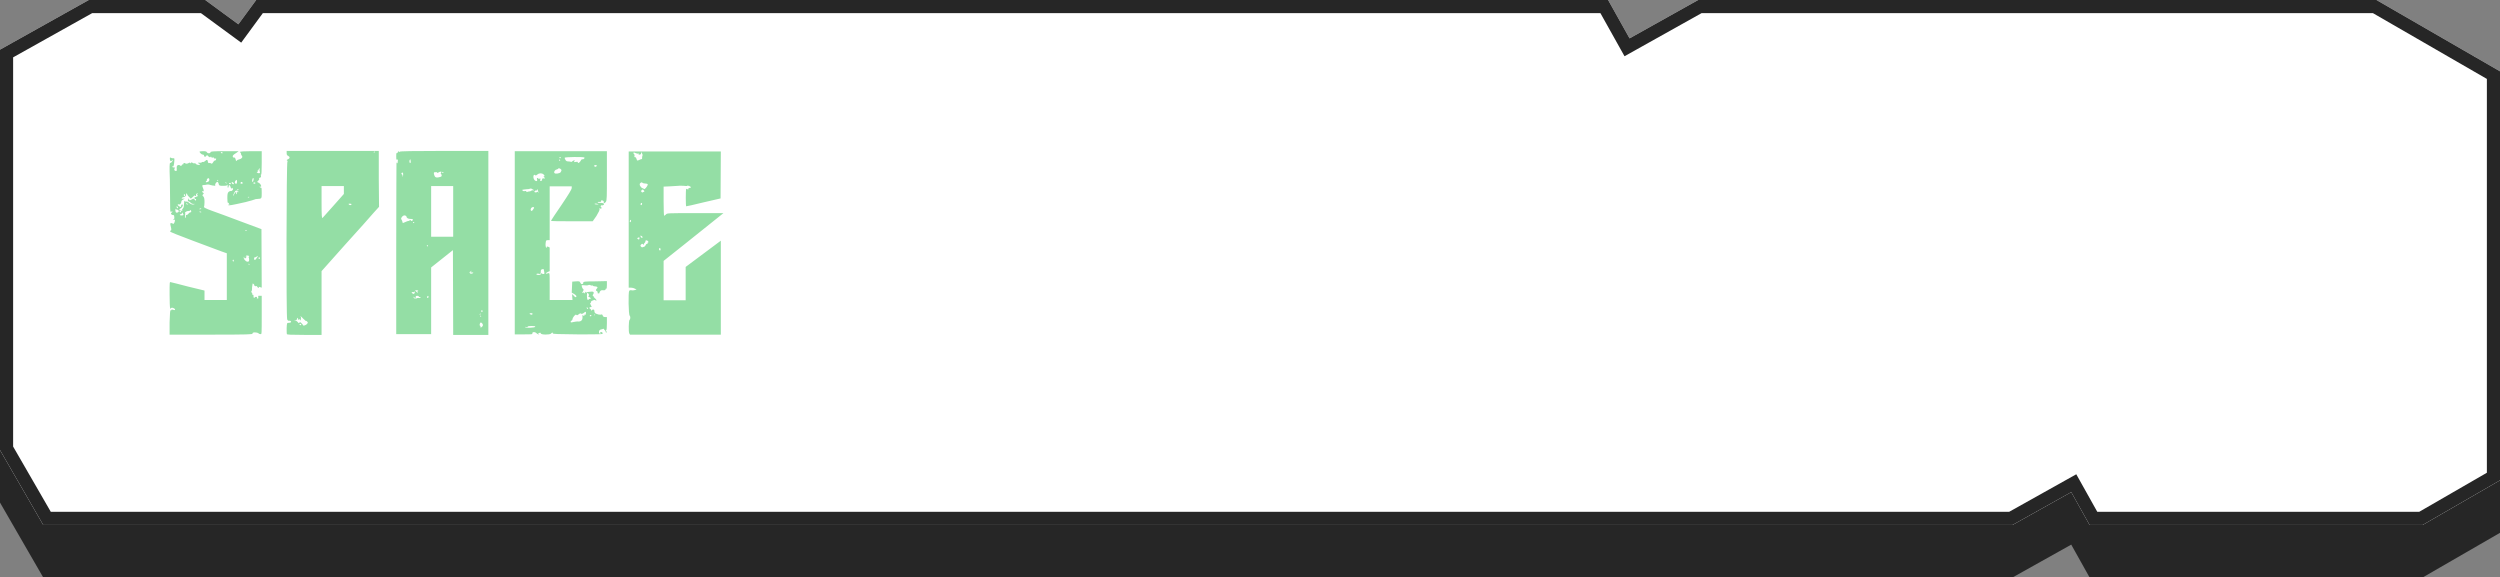 <svg width="381" height="88" viewBox="0 0 381 88" fill="none" xmlns="http://www.w3.org/2000/svg">
<rect x="0" y="0" width="381" height="88" fill="#808080" stroke="none"/>
<path fill-rule="evenodd" clip-rule="evenodd" d="M258.802 8H362.169L381 18.872V81.201L369.223 88H318.453L315.656 83L306.716 88H6.586L0 76.592V15.567L13.529 8H31.275L36.328 11.704L39.043 8H245.075L248.346 13.848L258.802 8Z" fill="#262626"/>
<path fill-rule="evenodd" clip-rule="evenodd" d="M258.802 0H362.169L381 10.872V73.201L369.223 80H318.453L315.656 75L306.716 80H6.586L0 68.592V7.567L13.529 0H31.275L36.328 3.704L39.043 0H245.075L248.346 5.848L258.802 0Z" fill="white"/>
<path fill-rule="evenodd" clip-rule="evenodd" d="M318.453 80H369.223L381 73.201V10.872L362.169 0H258.802L248.346 5.848L245.075 0H39.043L36.328 3.704L31.275 0H13.529L0 7.567V68.592L6.586 80H306.716L315.656 75L318.453 80ZM306.195 78L316.425 72.278L319.626 78H368.687L379 72.046V12.027L361.633 2H259.323L247.577 8.57L243.902 2H40.057L36.759 6.499L30.621 2H14.05L2 8.74V68.056L7.741 78H306.195Z" fill="#262626"/>
<path d="M39.367 45.28C39.327 45.08 39.327 45.04 39.606 45.08H39.886V48.04C39.886 50.84 39.886 50.96 39.727 50.92C39.606 50.92 39.447 50.88 39.407 50.8C39.127 50.6 38.407 50.6 38.486 50.84C38.526 50.96 37.806 51 32.166 51H25.846V49.12C25.887 47.72 25.927 47.28 26.006 47.28C26.087 47.32 26.127 47.28 26.127 47.24C26.127 47.16 26.206 47.16 26.366 47.2C26.686 47.36 26.806 47.16 26.526 47C26.287 46.84 26.047 46.88 26.006 47.04C26.006 47.12 25.966 47.08 25.927 46.96C25.887 46.88 25.846 45.92 25.846 44.84C25.846 43.08 25.846 42.92 26.006 43C26.087 43 27.287 43.32 28.686 43.68L31.166 44.28V45.72H34.566V38.6L33.767 38.32C33.367 38.16 31.407 37.44 29.486 36.72C27.247 35.88 25.927 35.36 25.927 35.28C25.927 35.2 25.966 35.12 26.047 35.12C26.087 35.12 26.127 35 26.087 34.8C26.047 34.64 26.006 34.36 25.966 34.24C25.927 34.04 25.966 34 26.127 34C26.247 34 26.326 34.04 26.326 34.08C26.326 34.28 26.607 34 26.646 33.72C26.686 33.52 26.646 33.44 26.567 33.48C26.486 33.52 26.407 33.48 26.407 33.44C26.407 33.4 26.447 33.36 26.526 33.36C26.567 33.36 26.567 33.24 26.567 33.12C26.567 33 26.526 32.88 26.526 32.84C26.526 32.8 26.447 32.76 26.326 32.76C26.087 32.76 25.966 32.48 26.166 32.4C26.247 32.36 26.287 32.28 26.287 32.24C26.247 32.2 26.166 32.2 26.087 32.28C25.966 32.36 25.927 32.2 25.927 31.12C25.927 30.4 25.887 28.72 25.887 27.32C25.806 25.44 25.846 24.84 25.927 24.84C26.087 24.84 26.326 24.56 26.326 24.4C26.326 24.32 26.287 24.36 26.206 24.44C26.087 24.68 25.887 24.56 25.887 24.24C25.887 24 25.887 23.96 26.047 24.04C26.166 24.12 26.326 24.12 26.407 24.12C26.567 24.08 26.607 24.12 26.567 24.52C26.526 25.16 26.447 25.44 26.326 25.36C26.287 25.32 26.247 25.36 26.247 25.4C26.247 25.48 26.366 25.52 26.486 25.52C26.646 25.52 26.727 25.56 26.686 25.6C26.486 25.72 26.526 26 26.727 26.04C26.927 26.12 26.966 26.04 26.927 25.56C26.927 25.32 26.966 25.24 27.127 25.16C27.247 25.12 27.407 25.16 27.486 25.24C27.567 25.32 27.607 25.32 27.686 25.2C27.727 25.08 27.806 25.04 27.887 25.04C27.966 25.04 28.006 25 27.966 24.92C27.887 24.8 28.127 24.8 28.287 24.92C28.366 24.96 28.526 24.96 28.686 24.88C28.887 24.76 28.966 24.76 29.006 24.84C29.047 24.92 29.087 24.92 29.127 24.8C29.166 24.72 29.206 24.72 29.326 24.8C29.407 24.88 29.567 24.92 29.646 24.88C29.727 24.88 29.806 24.88 29.806 24.92C29.806 25.04 30.247 25.2 30.407 25.12C30.526 25.04 30.486 25.04 30.366 24.96C30.087 24.88 30.166 24.72 30.447 24.8C30.567 24.8 30.686 24.8 30.727 24.76C30.767 24.68 30.846 24.68 30.927 24.68C31.006 24.72 31.166 24.64 31.287 24.52C31.486 24.28 31.686 24.36 31.686 24.68C31.727 24.84 31.767 24.88 31.927 24.84C32.047 24.84 32.166 24.88 32.206 24.92C32.286 25 32.367 24.92 32.486 24.72C32.566 24.56 32.727 24.44 32.767 24.44C32.846 24.48 32.926 24.4 32.926 24.28C32.967 24.16 32.926 24.12 32.846 24.16C32.727 24.2 32.647 24.16 32.566 24.04C32.486 23.92 32.447 23.92 32.367 24.04C32.327 24.12 32.286 24.12 32.246 23.96C32.166 23.84 32.127 23.84 32.087 23.92C32.047 24 31.966 24 31.767 23.84C31.567 23.6 31.526 23.6 31.407 23.8C31.287 23.96 31.087 23.92 31.087 23.68C31.087 23.6 31.006 23.56 30.887 23.56C30.727 23.56 30.407 23.24 30.407 23.12C30.407 23.08 30.646 23.04 30.927 23.04C31.326 23.04 31.486 23.08 31.526 23.2C31.567 23.28 31.686 23.36 31.846 23.36C31.966 23.36 32.087 23.28 32.087 23.2C32.087 23.08 32.367 23.04 34.246 23.04H36.367L36.047 23.28C35.526 23.6 35.407 23.72 35.486 23.92C35.526 24 35.566 24.04 35.606 24C35.727 23.92 35.926 24.16 35.926 24.36C35.926 24.44 35.967 24.52 36.047 24.52C36.087 24.52 36.127 24.48 36.127 24.44C36.127 24.4 36.286 24.32 36.486 24.28C36.846 24.2 37.047 23.92 36.846 23.72C36.767 23.64 36.727 23.52 36.727 23.44C36.727 23.32 36.687 23.24 36.606 23.24C36.566 23.24 36.566 23.2 36.566 23.16C36.606 23.08 37.286 23.04 38.286 23.04H39.886V24.84C39.886 26.04 39.846 26.6 39.806 26.6C39.727 26.6 39.727 26.68 39.767 26.8C39.806 26.96 39.767 27.04 39.606 27.08C39.486 27.12 39.447 27.16 39.486 27.2C39.566 27.24 39.526 27.36 39.367 27.52C39.206 27.68 39.127 27.8 39.166 27.76C39.206 27.72 39.367 27.8 39.526 27.92C39.806 28.12 39.926 28.56 39.647 28.44C39.566 28.44 39.526 28.44 39.566 28.48C39.606 28.56 39.687 28.6 39.767 28.6C39.886 28.6 39.886 28.76 39.886 29.4C39.886 30.28 39.886 30.28 39.246 30.32C39.047 30.32 38.846 30.36 38.806 30.4C38.767 30.44 38.166 30.6 37.407 30.8C35.286 31.28 34.846 31.36 34.767 31.24C34.727 31.16 34.767 31.16 34.846 31.2C34.926 31.28 34.967 31.24 34.926 31.12C34.886 31.04 34.846 30.92 34.846 30.92C34.846 30.88 34.806 30.88 34.767 30.92C34.687 30.96 34.647 30.68 34.647 30.2C34.647 29.56 34.687 29.4 34.846 29.24C34.967 29.16 35.087 29.08 35.166 29.12C35.286 29.16 35.526 28.96 35.526 28.8C35.526 28.76 35.486 28.68 35.407 28.64C35.367 28.6 35.327 28.6 35.367 28.68C35.447 28.76 35.407 28.76 35.286 28.72C35.206 28.68 35.166 28.64 35.166 28.6C35.166 28.48 35.007 28.2 34.926 28.2C34.886 28.2 34.846 28.28 34.846 28.4C34.846 28.52 34.806 28.6 34.727 28.6C34.687 28.6 34.687 28.48 34.687 28.32C34.727 28.16 34.727 28.08 34.687 28.16C34.566 28.32 34.367 28.32 33.727 28.32C33.407 28.28 33.367 28.24 33.327 28C33.286 27.84 33.206 27.72 33.127 27.72C32.967 27.72 32.727 28.08 32.806 28.2C32.886 28.28 32.727 28.36 32.526 28.28C32.447 28.28 32.367 28.28 32.286 28.24C32.206 28.24 32.047 28.2 31.966 28.16C31.887 28.12 31.727 28.12 31.567 28.12C31.447 28.16 31.206 28.2 31.047 28.2C30.806 28.2 30.767 28.24 30.927 28.64C31.087 29 31.087 29.2 30.927 29.16C30.727 29.08 30.767 29.24 30.927 29.36C31.087 29.44 31.087 29.48 30.966 29.6C30.806 29.76 30.806 29.76 31.006 29.96C31.127 30.12 31.166 30.32 31.166 30.8C31.166 31.16 31.127 31.48 31.087 31.52C31.006 31.6 31.407 31.8 32.286 32.12C33.007 32.36 35.007 33.12 36.727 33.76L39.846 34.92L39.886 43.84L39.647 43.76C39.447 43.68 39.407 43.68 39.447 43.8C39.486 43.92 39.447 43.92 39.327 43.84C39.206 43.76 39.166 43.68 39.166 43.6C39.206 43.56 39.206 43.56 39.127 43.6C39.007 43.68 38.687 43.56 38.767 43.48C38.767 43.44 38.727 43.36 38.647 43.28C38.566 43.2 38.526 43.2 38.486 43.24C38.486 43.28 38.486 43.4 38.447 43.56C38.407 43.68 38.407 43.92 38.407 44.08C38.407 44.2 38.367 44.36 38.327 44.4C38.246 44.44 38.286 44.52 38.367 44.6C38.447 44.68 38.486 44.8 38.447 44.84C38.407 44.92 38.447 44.92 38.526 44.92C38.606 44.92 38.647 44.96 38.647 45.12C38.606 45.24 38.647 45.36 38.727 45.4C38.767 45.4 38.806 45.4 38.806 45.36C38.806 45.28 38.886 45.24 39.007 45.24C39.166 45.24 39.206 45.28 39.166 45.48C39.127 45.6 39.127 45.64 39.166 45.56C39.206 45.48 39.246 45.44 39.327 45.48C39.367 45.52 39.367 45.44 39.367 45.28ZM39.486 39.2C39.447 39.2 39.407 39.28 39.407 39.36C39.407 39.44 39.447 39.48 39.486 39.48C39.566 39.48 39.606 39.44 39.606 39.36C39.606 39.28 39.566 39.2 39.486 39.2ZM38.926 39.2C38.767 39.2 38.727 39.28 38.727 39.36C38.727 39.76 38.926 39.68 39.206 39.2C39.286 39.08 39.286 39 39.206 39C39.166 39 39.127 39.04 39.127 39.08C39.127 39.16 39.007 39.2 38.926 39.2ZM39.206 26.2C39.087 26.2 39.087 26.24 39.206 26.32C39.447 26.48 39.687 26.4 39.606 26.2C39.566 26.12 39.526 25.96 39.566 25.84C39.606 25.68 39.606 25.6 39.526 25.68C39.447 25.72 39.407 25.8 39.407 25.88C39.407 25.96 39.367 26 39.327 25.96C39.246 25.92 39.246 25.96 39.286 26.08C39.286 26.16 39.286 26.2 39.206 26.2ZM38.926 27.92C38.926 27.84 38.846 27.8 38.767 27.8C38.687 27.8 38.606 27.84 38.606 27.92C38.606 27.96 38.687 28 38.767 28C38.846 28 38.926 27.96 38.926 27.92ZM38.566 27.12C38.447 27.2 38.367 27.72 38.486 27.72C38.566 27.72 38.606 27.56 38.647 27.4C38.647 27.2 38.647 27.12 38.566 27.12ZM37.806 30.08C37.687 30.16 37.727 30.16 37.846 30.12C37.967 30.08 38.007 30.04 37.967 30C37.926 29.96 37.846 30 37.806 30.08ZM36.647 27.88C36.647 27.96 36.687 28 36.806 28C36.967 28 37.007 27.96 36.967 27.84C36.886 27.68 36.727 27.68 36.647 27.88ZM36.166 28.88C36.166 28.96 36.166 29 36.246 29C36.286 29 36.327 28.96 36.327 28.88C36.327 28.84 36.327 28.8 36.286 28.8C36.246 28.8 36.206 28.84 36.166 28.88ZM35.846 27.6C35.727 27.84 35.767 28 36.007 28C36.087 28 36.127 27.88 36.127 27.72C36.127 27.36 36.047 27.32 35.846 27.6ZM35.727 29.32C35.647 29.48 35.526 29.72 35.526 29.8C35.566 29.88 35.606 29.8 35.687 29.6C35.767 29.44 35.886 29.28 35.926 29.28C36.007 29.28 36.047 29.36 36.007 29.44C35.967 29.52 36.007 29.6 36.047 29.6C36.087 29.6 36.127 29.48 36.127 29.4C36.127 29.16 36.286 29.12 36.367 29.28C36.407 29.36 36.407 29.32 36.407 29.28C36.367 29.2 36.286 29.12 36.166 29.08C35.967 29 35.886 29.04 35.727 29.32ZM35.327 27.76C35.246 27.84 35.407 28.08 35.566 28.08C35.606 28.08 35.647 28.04 35.647 28C35.647 27.88 35.367 27.68 35.327 27.76ZM35.007 27.88C34.806 27.92 34.886 28.08 35.087 28.08C35.166 28.08 35.206 28 35.166 27.96C35.166 27.88 35.047 27.84 35.007 27.88ZM34.367 27.76C34.367 27.76 34.367 27.84 34.407 27.88C34.486 28.04 34.566 28.04 34.486 27.84C34.447 27.76 34.407 27.72 34.367 27.76ZM33.806 23.2C33.727 23.16 33.647 23.2 33.647 23.24C33.647 23.32 33.727 23.36 33.806 23.36C33.886 23.36 33.967 23.32 33.967 23.32C33.967 23.28 33.886 23.24 33.806 23.2ZM33.127 27.52C33.087 27.56 33.087 27.6 33.166 27.6C33.206 27.6 33.246 27.56 33.246 27.52C33.246 27.44 33.246 27.4 33.206 27.4C33.206 27.4 33.166 27.44 33.127 27.52ZM31.486 27.56C31.407 27.6 31.366 27.64 31.366 27.72C31.366 27.84 31.686 27.76 31.846 27.6C31.887 27.52 31.927 27.4 31.887 27.28C31.846 27.16 31.806 27.12 31.646 27.2C31.567 27.28 31.486 27.36 31.526 27.4C31.567 27.44 31.526 27.52 31.486 27.56ZM28.127 29.6C28.047 29.6 28.006 29.64 28.006 29.72C28.006 29.8 28.047 29.88 28.127 29.88C28.166 29.88 28.206 29.8 28.206 29.72C28.206 29.64 28.166 29.6 28.127 29.6ZM26.966 31.48C26.846 31.48 26.806 31.48 26.927 31.6C27.006 31.68 27.047 31.76 27.087 31.76C27.087 31.76 27.127 31.68 27.127 31.6C27.127 31.52 27.047 31.48 26.966 31.48ZM27.247 32.24C27.287 32.12 27.127 31.92 26.966 31.96C26.927 31.96 26.846 31.92 26.806 31.84C26.767 31.76 26.727 31.84 26.727 32.08C26.767 32.36 26.806 32.44 26.966 32.4C27.087 32.4 27.206 32.32 27.247 32.24ZM27.366 32.24C27.407 32.32 27.486 32.36 27.526 32.36C27.567 32.36 27.607 32.32 27.607 32.24C27.607 32.2 27.526 32.16 27.447 32.16C27.366 32.16 27.326 32.2 27.366 32.24ZM27.966 32.76C27.966 32.72 27.927 32.6 27.846 32.48C27.727 32.32 27.727 32.32 27.727 32.48C27.727 32.56 27.646 32.64 27.567 32.64C27.486 32.64 27.407 32.68 27.407 32.76C27.407 32.84 27.887 32.88 27.966 32.76ZM29.006 32.36C29.127 32.36 29.166 32.32 29.127 32.12C29.087 32 29.047 31.96 29.006 32.04C29.006 32.12 28.846 32.16 28.686 32.16C28.366 32.16 28.047 32.44 28.247 32.56C28.287 32.6 28.326 32.64 28.247 32.64C28.206 32.64 28.166 32.8 28.206 32.96C28.206 33.12 28.287 33.24 28.326 33.2C28.366 33.16 28.366 33.08 28.326 32.96C28.287 32.8 28.326 32.76 28.447 32.76C28.526 32.76 28.646 32.68 28.727 32.56C28.806 32.44 28.927 32.36 29.006 32.36ZM28.607 31.16C28.727 31.16 28.727 31.16 28.607 31.08C28.407 30.96 28.287 30.96 28.366 31.08C28.407 31.12 28.486 31.16 28.607 31.16ZM29.767 30.04C30.206 29.88 30.206 29.88 30.087 29.76C30.006 29.64 30.006 29.6 30.127 29.56C30.206 29.52 30.166 29.48 30.087 29.48C29.927 29.48 29.846 29.6 29.887 29.8C29.887 29.84 29.846 29.88 29.806 29.88C29.727 29.88 29.686 29.84 29.686 29.8C29.686 29.72 29.567 29.84 29.407 30L29.087 30.28L28.806 30C28.646 29.84 28.526 29.68 28.526 29.6C28.526 29.56 28.447 29.48 28.407 29.48C28.366 29.48 28.326 29.56 28.366 29.64C28.447 29.8 28.127 30.08 27.966 30.04C27.927 30.04 27.806 30.08 27.727 30.16C27.646 30.24 27.646 30.28 27.887 30.28H28.166L27.927 30.4C27.767 30.48 27.646 30.6 27.646 30.68C27.646 30.96 27.447 31.2 27.287 31.16C27.047 31.04 27.006 31.24 27.247 31.4C27.526 31.6 27.607 31.6 27.607 31.36C27.607 31.24 27.686 31.16 27.767 31.16C27.966 31.16 27.846 31.56 27.567 31.72C27.287 31.92 27.247 32.04 27.486 32.08C27.806 32.16 27.846 32.16 27.767 32.04C27.727 32 27.767 31.84 27.887 31.76C28.006 31.6 28.047 31.4 28.047 31.08C28.047 30.8 28.087 30.6 28.166 30.6C28.206 30.6 28.247 30.68 28.247 30.72C28.206 30.76 28.287 30.76 28.366 30.72C28.486 30.68 28.686 30.76 28.887 30.96C29.166 31.16 29.326 31.2 29.486 31.16L29.727 31.08H29.486C29.326 31.08 29.127 31 29.047 30.88C28.927 30.76 28.806 30.68 28.727 30.68C28.646 30.68 28.607 30.6 28.646 30.52C28.686 30.44 28.727 30.32 28.727 30.24C28.727 30.2 28.767 30.24 28.806 30.36C28.887 30.56 28.887 30.56 29.206 30.4C29.486 30.24 29.526 30.24 29.646 30.4C29.806 30.6 29.887 30.64 29.887 30.44C29.887 30.32 29.846 30.28 29.806 30.32C29.767 30.36 29.686 30.32 29.646 30.24C29.607 30.12 29.646 30.04 29.767 30.04ZM30.526 32.36C30.607 32.36 30.686 32.36 30.686 32.32C30.686 32.28 30.607 32.24 30.526 32.24C30.447 32.2 30.407 32.2 30.407 32.28C30.407 32.32 30.447 32.36 30.526 32.36ZM30.526 31.88C30.607 31.88 30.686 31.84 30.686 31.8C30.686 31.8 30.607 31.76 30.526 31.76C30.447 31.76 30.407 31.8 30.407 31.88C30.407 31.92 30.447 31.92 30.526 31.88ZM35.606 39.8C35.647 39.72 35.647 39.64 35.606 39.6C35.486 39.52 35.407 39.68 35.486 39.8C35.566 39.92 35.566 39.92 35.606 39.8ZM37.367 35.12C37.367 35.16 37.407 35.2 37.486 35.2C37.566 35.2 37.606 35.2 37.606 35.16C37.606 35.08 37.447 35.04 37.367 35.12ZM37.687 39.88C37.926 39.88 37.967 39.84 37.967 39.56C37.967 39.36 37.926 39.2 37.886 39.2C37.806 39.2 37.846 39.16 37.926 39.12C38.007 39.04 38.007 39 37.806 38.96C37.687 38.92 37.566 38.92 37.486 39C37.407 39.08 37.407 39.08 37.526 39.08C37.606 39.08 37.606 39.12 37.526 39.24C37.367 39.44 37.246 39.44 37.206 39.2C37.206 39.12 37.206 39.08 37.166 39.16C37.047 39.4 37.407 39.84 37.687 39.88ZM37.967 40.4C38.007 40.4 38.007 40.32 38.007 40.28C38.007 40.24 37.967 40.2 37.926 40.2C37.846 40.2 37.846 40.24 37.886 40.28C37.886 40.32 37.967 40.4 37.967 40.4ZM57.726 27.24L57.766 31.52L56.966 32.4C56.566 32.88 54.606 35.08 52.606 37.28L49.006 41.32V51.04H46.406C44.286 51.04 43.766 51 43.726 50.92C43.686 50.84 43.686 50.4 43.686 50C43.726 49.2 43.726 49.2 44.006 49.2C44.126 49.2 44.286 49.16 44.326 49.12C44.446 49 44.246 48.84 44.086 48.88C43.966 48.92 43.846 48.84 43.766 48.68C43.606 48.32 43.646 24.6 43.806 24.6C43.886 24.56 43.886 24.56 43.766 24.48C43.646 24.4 43.686 24.36 43.886 24.28C44.206 24.12 44.206 23.92 43.926 23.76C43.726 23.68 43.686 23.56 43.686 23.32V23H57.726V27.24ZM45.806 49.56C45.886 49.56 45.926 49.52 45.886 49.44C45.886 49.4 45.806 49.36 45.766 49.36C45.686 49.36 45.646 49.4 45.646 49.44C45.646 49.52 45.726 49.56 45.806 49.56ZM46.166 49.52C46.166 49.72 46.526 49.6 46.766 49.4C46.926 49.2 46.966 49.16 46.806 49C46.726 48.92 46.646 48.88 46.606 48.92C46.606 48.92 46.406 48.76 46.206 48.56C45.886 48.2 45.606 48 45.846 48.28C45.886 48.36 45.886 48.52 45.846 48.64C45.806 48.88 45.806 48.88 45.686 48.72C45.606 48.6 45.566 48.56 45.566 48.64C45.566 48.72 45.526 48.72 45.446 48.72C45.406 48.68 45.366 48.6 45.406 48.56C45.446 48.48 45.446 48.44 45.366 48.44C45.326 48.44 45.246 48.56 45.246 48.64C45.206 48.8 45.126 48.84 45.006 48.8C44.886 48.76 44.846 48.76 44.886 48.8C44.926 48.84 45.006 48.88 45.086 48.88C45.206 48.92 45.326 49 45.406 49.12C45.526 49.28 45.566 49.28 45.646 49.16C45.726 49.04 45.766 49.08 45.926 49.24C46.046 49.36 46.166 49.48 46.166 49.52ZM52.406 29.56V28.36H49.006V30.84C49.006 32.96 49.046 33.32 49.166 33.2C49.246 33.12 50.006 32.28 50.846 31.32L52.406 29.56ZM53.166 31.16C53.286 31.32 53.566 31.28 53.566 31.12C53.566 31.08 53.486 31.04 53.326 31.04C53.126 31.04 53.086 31.04 53.166 31.16ZM57.086 23.2C57.126 23.16 57.126 23.08 57.046 23.08C57.006 23.08 56.966 23.16 56.966 23.2C56.966 23.24 56.966 23.28 57.006 23.28C57.006 23.28 57.086 23.24 57.086 23.2ZM67.705 23H74.425V51.04H69.065L69.025 38.12L65.705 40.76V50.92H60.385V37.72C60.385 30.48 60.425 24.6 60.425 24.72C60.505 25 60.625 24.92 60.625 24.56C60.665 24.32 60.625 24.28 60.505 24.32C60.385 24.36 60.385 24.28 60.385 23.84C60.385 23.52 60.385 23.32 60.465 23.32C60.505 23.36 60.585 23.32 60.625 23.2C60.665 23.04 60.705 23 60.745 23.08C60.825 23.2 60.865 23.2 60.905 23.12C60.945 23.04 62.905 23 67.705 23ZM67.505 26.2C67.425 26.2 67.385 26.2 67.385 26.28C67.385 26.32 67.425 26.36 67.505 26.36C67.545 26.36 67.585 26.36 67.585 26.32C67.585 26.28 67.545 26.24 67.505 26.2ZM66.225 26.24C66.065 26.28 66.105 26.48 66.225 26.8C66.345 27.08 66.585 27.12 67.105 26.96C67.265 26.92 67.345 26.84 67.305 26.72C67.305 26.6 67.225 26.48 67.185 26.48C67.145 26.44 67.145 26.4 67.225 26.32C67.305 26.2 67.305 26.16 67.145 26.16C67.025 26.16 66.905 26.24 66.825 26.28C66.745 26.36 66.665 26.36 66.625 26.32C66.585 26.24 66.505 26.2 66.425 26.24C66.385 26.24 66.265 26.24 66.225 26.24ZM63.465 44.24C63.225 44.24 63.225 44.24 63.385 44.4C63.505 44.52 63.625 44.6 63.665 44.6C63.745 44.6 63.705 44.56 63.625 44.48C63.545 44.44 63.545 44.4 63.625 44.4C63.665 44.4 63.745 44.36 63.745 44.32C63.745 44.28 63.625 44.24 63.465 44.24ZM63.025 33.84C62.985 33.8 62.945 33.84 62.945 33.88C62.945 33.96 62.985 34 63.025 34C63.105 34 63.145 33.96 63.145 33.96C63.145 33.92 63.105 33.88 63.025 33.84ZM62.425 24.4C62.345 24.6 62.425 24.92 62.545 24.84C62.585 24.8 62.625 24.68 62.585 24.56C62.585 24.44 62.545 24.32 62.545 24.28C62.545 24.24 62.505 24.32 62.425 24.4ZM61.225 26.36C61.145 26.44 61.145 26.48 61.225 26.56C61.305 26.6 61.345 26.68 61.345 26.72C61.345 26.76 61.345 26.84 61.345 26.92C61.385 26.96 61.385 26.92 61.425 26.76C61.465 26.64 61.425 26.48 61.425 26.4C61.345 26.28 61.305 26.24 61.225 26.36ZM62.625 33.6C62.705 33.72 62.785 33.72 62.865 33.6C63.025 33.44 62.905 33.36 62.505 33.36C62.185 33.36 61.945 33.2 61.945 33C61.945 32.96 61.865 32.88 61.745 32.84C61.585 32.8 61.465 32.84 61.265 33.04C61.145 33.2 61.105 33.36 61.145 33.4C61.185 33.44 61.265 33.56 61.305 33.72L61.385 34L61.865 33.8C62.105 33.68 62.345 33.64 62.385 33.68C62.425 33.72 62.465 33.68 62.425 33.64C62.305 33.48 62.465 33.48 62.625 33.6ZM62.745 44.56C62.745 44.68 62.905 44.76 63.065 44.8C63.105 44.8 63.145 44.72 63.185 44.64C63.265 44.4 63.265 44.36 63.145 44.48C63.065 44.52 62.945 44.56 62.865 44.52C62.785 44.48 62.745 44.52 62.745 44.56ZM64.105 45.36C64.105 45.32 64.065 45.28 63.985 45.28C63.905 45.28 63.825 45.24 63.825 45.2C63.825 45.12 63.705 45.08 63.585 45.08C63.385 45.08 63.345 45.16 63.345 45.32C63.345 45.52 63.345 45.52 63.185 45.36C63.105 45.24 63.025 45.2 63.025 45.24C63.025 45.48 63.265 45.56 63.465 45.48C63.585 45.4 63.745 45.4 63.825 45.4C63.945 45.44 64.065 45.44 64.105 45.36ZM65.105 37.36C65.065 37.36 65.025 37.4 65.065 37.48C65.105 37.52 65.145 37.56 65.185 37.56C65.185 37.56 65.225 37.52 65.225 37.48C65.225 37.4 65.185 37.36 65.105 37.36ZM65.185 45.4C65.265 45.4 65.305 45.32 65.305 45.24C65.305 45.16 65.265 45.08 65.225 45.08C65.185 45.08 65.105 45.16 65.105 45.24C65.065 45.32 65.065 45.4 65.185 45.4ZM69.065 36.08V28.36H65.705V36.08H69.065ZM73.425 47.28C73.385 47.28 73.345 47.32 73.345 47.4C73.345 47.48 73.385 47.56 73.425 47.56C73.505 47.56 73.545 47.48 73.545 47.4C73.545 47.32 73.505 47.28 73.425 47.28ZM73.345 48.2C73.345 48.2 73.305 48.16 73.225 48.12C73.185 48.08 73.145 48.08 73.145 48.16C73.145 48.2 73.185 48.24 73.225 48.24C73.305 48.24 73.345 48.24 73.345 48.2ZM72.065 41.64C72.185 41.56 72.145 41.52 71.905 41.52C71.625 41.52 71.625 41.52 71.825 41.36C71.985 41.24 71.985 41.2 71.785 41.32C71.545 41.44 71.505 41.52 71.625 41.64C71.705 41.76 71.865 41.72 72.065 41.64ZM73.105 47.88C73.065 47.92 73.065 47.96 73.145 47.96C73.185 47.96 73.225 47.92 73.225 47.88C73.225 47.8 73.225 47.76 73.185 47.76C73.185 47.76 73.145 47.8 73.105 47.88ZM73.465 49.8C73.625 49.6 73.625 49.56 73.545 49.36C73.345 49.08 73.185 49.08 73.105 49.4C73.105 49.52 73.105 49.64 73.145 49.64C73.225 49.64 73.225 49.72 73.225 49.8C73.225 49.96 73.265 49.96 73.465 49.8ZM92.331 30.76C92.171 31 91.971 31.04 92.011 30.8C92.051 30.72 91.971 30.6 91.851 30.56C91.651 30.48 91.611 30.52 91.611 30.64C91.611 30.76 91.491 30.8 91.251 30.76C91.171 30.76 91.091 30.8 91.091 30.84C91.051 30.88 91.171 30.92 91.371 30.92C91.891 30.88 92.171 31.04 92.011 31.2C91.931 31.28 91.851 31.32 91.771 31.28C91.571 31.24 91.451 31.48 91.611 31.56C91.691 31.6 91.691 31.68 91.651 31.76C91.611 31.84 91.571 31.84 91.451 31.76C91.371 31.68 91.331 31.68 91.371 31.84C91.411 32 91.251 32.32 90.891 32.92L90.331 33.72H87.131C85.411 33.72 83.971 33.72 83.971 33.64C83.971 33.6 84.691 32.52 85.571 31.24C86.651 29.64 87.131 28.84 87.131 28.68V28.4H83.771V36.6H83.491C83.251 36.6 83.211 36.64 83.171 36.92C83.091 37.32 83.171 37.8 83.291 37.76C83.331 37.72 83.371 37.64 83.331 37.6C83.291 37.56 83.371 37.56 83.531 37.6L83.771 37.72V41.32L83.491 41.44C83.131 41.6 83.091 41.8 83.411 41.68C83.611 41.6 83.691 41.6 83.731 41.72C83.771 41.8 83.771 42.76 83.771 43.8V45.72H87.251L87.211 45.28C87.171 45.04 87.211 44.84 87.211 44.84C87.251 44.84 87.371 44.96 87.451 45.08C87.571 45.24 87.691 45.32 87.771 45.28C87.931 45.16 87.851 45.04 87.491 44.8L87.131 44.6L87.211 42.92L87.771 42.88C88.251 42.84 88.371 42.88 88.411 43.04C88.451 43.12 88.531 43.24 88.571 43.28C88.731 43.36 88.931 43.24 88.891 43.08C88.891 42.92 89.091 42.88 90.691 42.88L92.491 42.84V43.44C92.491 43.84 92.451 44.04 92.411 44C92.331 43.96 92.291 44 92.291 44.08C92.291 44.2 92.211 44.24 91.931 44.24C91.691 44.2 91.571 44.24 91.451 44.4C91.371 44.48 91.331 44.6 91.371 44.64C91.371 44.68 91.331 44.72 91.211 44.72C91.091 44.72 91.051 44.68 91.091 44.6C91.091 44.52 91.051 44.4 90.971 44.36C90.771 44.32 90.771 44.16 90.971 43.96C91.171 43.8 91.011 43.64 90.651 43.64C90.531 43.64 90.411 43.6 90.371 43.56C90.331 43.48 90.251 43.48 90.211 43.52C90.171 43.52 90.051 43.52 89.931 43.44C89.811 43.4 89.731 43.4 89.691 43.44C89.651 43.48 89.411 43.52 89.131 43.48C88.651 43.44 88.611 43.44 88.651 43.6C88.691 43.68 88.731 43.8 88.731 43.84C88.731 43.88 88.811 44 88.891 44.08C88.971 44.16 89.011 44.24 88.931 44.24C88.891 44.24 88.851 44.32 88.851 44.4C88.851 44.48 88.771 44.52 88.731 44.48C88.651 44.44 88.651 44.44 88.691 44.52C88.731 44.6 88.811 44.64 88.891 44.6C88.971 44.56 89.051 44.6 89.051 44.64C89.051 44.68 89.091 44.72 89.131 44.72C89.171 44.72 89.211 44.64 89.171 44.56C89.091 44.4 89.131 44.4 89.251 44.52C89.331 44.56 89.411 44.6 89.451 44.56C89.491 44.52 89.611 44.48 89.771 44.48C90.411 44.36 90.611 44.48 90.411 44.84C90.291 45 90.291 45.04 90.411 45.12C90.491 45.2 90.531 45.24 90.491 45.24C90.451 45.24 90.531 45.32 90.691 45.48C90.851 45.6 90.931 45.76 90.891 45.8C90.851 45.84 90.771 45.8 90.731 45.76C90.691 45.68 90.571 45.68 90.331 45.8C90.171 45.84 90.051 45.96 90.051 46C90.091 46.08 90.051 46.12 90.011 46.16C89.891 46.2 89.931 46.28 90.051 46.52C90.211 46.8 90.211 46.8 90.011 46.8C89.771 46.8 89.771 47 89.971 47.08C90.051 47.12 90.091 47.2 90.091 47.28C90.011 47.44 90.051 47.44 90.131 47.32C90.291 47.12 90.571 47.12 90.571 47.32C90.611 47.64 90.611 47.72 90.931 47.84C91.091 47.92 91.331 47.96 91.491 47.96C91.731 47.88 91.811 47.92 91.851 48.08C91.891 48.24 92.011 48.32 92.211 48.32H92.491V49.28C92.491 49.92 92.451 50.28 92.411 50.28C92.331 50.28 92.331 50.36 92.411 50.48C92.491 50.6 92.491 50.68 92.411 50.68C92.331 50.68 92.291 50.6 92.291 50.52C92.291 50.44 92.251 50.36 92.171 50.32C92.091 50.28 92.051 50.2 92.051 50.16C92.091 50.12 92.051 50.08 91.931 50.12C91.811 50.16 91.611 50.2 91.491 50.24C91.411 50.28 91.291 50.4 91.291 50.48C91.291 50.6 91.291 50.72 91.291 50.76C91.291 50.8 91.371 50.84 91.451 50.84C91.571 50.88 91.611 50.84 91.531 50.8C91.371 50.76 91.451 50.6 91.651 50.6C91.731 50.6 91.811 50.68 91.851 50.76C91.891 50.96 91.811 50.96 88.051 50.96C85.051 50.92 84.251 50.92 84.251 50.8C84.291 50.64 84.131 50.64 83.971 50.84C83.811 51.04 82.411 51.04 82.411 50.8C82.411 50.72 82.331 50.68 82.251 50.72C82.171 50.76 82.051 50.8 82.011 50.8C81.971 50.8 82.011 50.84 82.091 50.88C82.211 50.96 82.211 50.96 82.091 50.96C82.011 50.96 81.851 50.88 81.731 50.76C81.491 50.52 81.051 50.6 81.131 50.84C81.171 50.96 80.971 50.96 79.811 50.96H78.451V23.04H92.491V26.8C92.491 30 92.491 30.56 92.331 30.76ZM79.651 29.04C79.691 29.12 79.851 29.16 79.971 29.12C80.131 29.08 80.211 29.12 80.211 29.2C80.211 29.24 80.291 29.28 80.371 29.24C80.491 29.2 80.651 29.16 80.771 29.16C80.891 29.12 81.011 29.08 81.011 29.04C81.011 29 81.091 29 81.171 29C81.251 29.04 81.331 29.04 81.371 28.96C81.411 28.88 81.371 28.88 81.331 28.92C81.251 28.96 81.211 28.96 81.211 28.92C81.211 28.8 80.851 28.68 80.771 28.76C80.731 28.8 80.491 28.84 80.251 28.84C79.491 28.92 79.531 28.92 79.651 29.04ZM80.851 47.92C81.011 48 81.131 47.96 81.171 47.84C81.211 47.8 81.091 47.76 80.971 47.72C80.691 47.72 80.611 47.84 80.851 47.92ZM80.891 32.04C80.931 32.2 81.091 32.2 81.251 31.92C81.451 31.64 81.451 31.56 81.211 31.56C81.011 31.56 80.811 31.84 80.891 32.04ZM81.571 49.8C81.611 49.72 81.451 49.68 81.011 49.68C80.651 49.68 80.411 49.72 80.411 49.8C80.411 49.84 80.331 49.88 80.211 49.84C80.091 49.8 80.011 49.8 80.051 49.88C80.131 50 81.531 49.96 81.571 49.8ZM81.571 29.32C81.651 29.32 81.811 29.32 81.891 29.24C81.971 29.2 82.011 29.2 82.011 29.28C82.011 29.36 82.011 29.4 82.051 29.36C82.091 29.32 82.091 29.24 82.011 29.16C81.971 29.08 81.931 29 81.971 28.96C82.011 28.92 81.971 28.88 81.931 28.88C81.851 28.88 81.811 28.92 81.811 29C81.811 29.04 81.771 29.08 81.731 29.04C81.651 29 81.571 29.04 81.491 29.12C81.411 29.24 81.411 29.28 81.571 29.32ZM82.811 41.76C82.971 41.76 83.011 41.72 82.931 41.4C82.851 40.96 82.891 40.96 82.611 41.04C82.451 41.08 82.411 41.16 82.411 41.44C82.411 41.76 82.371 41.8 82.091 41.72C81.931 41.68 81.771 41.72 81.771 41.76C81.731 41.8 81.771 41.88 81.891 41.88C82.171 41.96 82.491 41.84 82.491 41.68C82.491 41.56 82.531 41.56 82.571 41.64C82.571 41.72 82.691 41.76 82.811 41.76ZM82.971 27.2C83.091 27.2 83.091 27.16 82.931 27C82.811 26.88 82.811 26.8 82.851 26.84C83.051 26.96 83.011 26.68 82.811 26.56C82.571 26.36 82.171 26.36 81.891 26.6C81.771 26.72 81.611 26.76 81.571 26.72C81.411 26.52 81.251 26.72 81.291 27.04C81.331 27.36 81.531 27.6 81.771 27.6C81.851 27.6 81.891 27.52 81.851 27.36C81.811 27.2 81.811 27.12 81.891 27.12C81.931 27.12 82.011 27.16 82.011 27.2C82.011 27.24 82.091 27.24 82.211 27.24C82.371 27.16 82.411 27.2 82.331 27.4C82.291 27.56 82.291 27.6 82.451 27.56C82.571 27.56 82.651 27.48 82.611 27.36C82.611 27.2 82.691 27.16 82.971 27.2ZM90.531 47.96C90.531 48.04 90.531 48.12 90.571 48.08C90.611 48.04 90.611 47.96 90.571 47.88C90.571 47.8 90.531 47.84 90.531 47.96ZM89.891 48.12C89.851 48.16 89.891 48.2 89.971 48.2C90.051 48.2 90.131 48.16 90.131 48.12C90.131 48.04 90.091 48 90.011 48C89.971 48 89.891 48.04 89.891 48.12ZM89.731 44.84C89.531 44.48 89.411 44.64 89.451 45.2C89.451 45.52 89.531 45.72 89.611 45.72C89.651 45.72 89.731 45.68 89.731 45.6C89.731 45.56 89.811 45.52 89.891 45.56C89.971 45.6 90.011 45.56 90.011 45.48C90.011 45.4 89.931 45.32 89.811 45.28C89.651 45.24 89.651 45.2 89.691 45.12C89.771 45.04 89.771 44.96 89.731 44.84ZM89.531 46.88C89.491 46.84 89.411 46.8 89.411 46.88C89.411 47 89.531 47.12 89.611 47.08C89.651 47.04 89.611 46.96 89.531 46.88ZM87.091 48.88C87.011 48.88 86.971 48.96 86.971 49.04C86.971 49.16 87.051 49.16 87.371 49.08C87.611 49.04 87.971 48.96 88.171 49C88.611 49 88.811 48.72 88.771 48.28C88.731 48 88.731 48 88.891 48.08C89.011 48.2 89.091 48.16 89.051 48C89.051 47.96 89.091 47.92 89.171 47.96C89.251 48 89.291 47.92 89.291 47.76C89.331 47.44 89.251 47.44 88.931 47.72C88.731 47.84 88.651 47.88 88.571 47.8C88.491 47.72 88.371 47.76 88.211 47.88C88.051 48.04 87.931 48.08 87.851 48C87.771 47.88 87.691 47.96 87.491 48.16C87.371 48.32 87.251 48.52 87.251 48.64C87.251 48.72 87.171 48.84 87.091 48.88ZM85.371 23.92C85.331 23.92 85.251 23.96 85.251 24.04C85.251 24.08 85.331 24.12 85.371 24.12C85.411 24.12 85.451 24.08 85.451 24.04C85.451 23.96 85.411 23.92 85.371 23.92ZM85.251 24.32C85.211 24.32 85.171 24.36 85.211 24.44C85.251 24.48 85.291 24.52 85.331 24.52C85.331 24.52 85.371 24.48 85.371 24.44C85.371 24.36 85.331 24.32 85.251 24.32ZM85.451 26.24C85.491 26.16 85.571 26 85.571 25.96C85.571 25.76 85.171 25.56 85.091 25.68C85.051 25.76 84.931 25.8 84.811 25.84C84.571 25.88 84.371 26.2 84.491 26.36C84.611 26.56 85.291 26.44 85.451 26.24ZM88.771 24.28C88.931 24.32 89.171 24.08 89.051 24C88.891 23.88 86.051 23.92 86.051 24.04C86.051 24.08 86.091 24.24 86.171 24.36C86.251 24.52 86.371 24.6 86.611 24.6C86.811 24.6 87.011 24.64 87.051 24.68C87.091 24.68 87.171 24.64 87.251 24.56C87.331 24.48 87.451 24.44 87.531 24.44C87.651 24.44 87.651 24.44 87.531 24.56C87.451 24.72 87.451 24.72 87.731 24.68C87.931 24.64 88.051 24.64 88.051 24.72C88.051 24.96 88.331 24.8 88.491 24.52C88.571 24.32 88.691 24.24 88.771 24.28ZM90.571 25.32C90.651 25.48 90.931 25.44 90.931 25.24C90.931 25.16 90.851 25.12 90.771 25.16C90.691 25.2 90.571 25.2 90.571 25.2C90.531 25.2 90.531 25.28 90.571 25.32ZM91.211 31.12C91.211 31.12 91.091 31.08 90.931 31.04C90.771 31 90.611 31.04 90.611 31.08C90.611 31.12 90.771 31.16 90.931 31.16C91.091 31.16 91.211 31.16 91.211 31.12ZM104.494 40.68L109.854 36.68V51H96.014L95.894 50.8C95.774 50.52 95.814 48.88 95.934 48.76C96.094 48.64 96.094 48.24 95.974 48.12C95.774 48.04 95.734 44.52 95.894 44.32C95.974 44.24 96.094 44.2 96.254 44.24C96.414 44.28 96.654 44.24 96.774 44.2L97.014 44.12L96.774 44C96.654 43.92 96.374 43.84 96.174 43.84H95.814V23.08H109.854L109.814 30.24L107.214 30.84C105.814 31.2 104.614 31.44 104.574 31.44C104.494 31.4 104.494 28.88 104.574 28.8C104.614 28.76 104.694 28.8 104.774 28.84C104.894 28.92 104.894 28.92 104.894 28.84C104.854 28.76 104.934 28.68 105.094 28.64C105.214 28.64 105.294 28.6 105.294 28.52C105.294 28.44 104.774 28.2 104.734 28.32C104.694 28.36 104.494 28.36 104.214 28.32C103.974 28.32 103.574 28.28 103.374 28.32C103.134 28.32 102.574 28.36 102.054 28.4L101.134 28.44V30.68C101.134 31.88 101.174 32.88 101.214 32.88C101.254 32.88 101.374 32.8 101.494 32.68C101.654 32.48 101.774 32.48 105.974 32.48H110.254L105.654 36.16L104.254 37.28C104.014 37.48 103.374 37.96 102.694 38.52L101.134 39.76V45.76H104.494V40.68ZM96.094 33.84C96.134 33.8 96.174 33.72 96.174 33.64C96.174 33.52 96.134 33.48 96.094 33.52C96.014 33.56 95.974 33.68 95.974 33.76C95.974 33.84 96.014 33.88 96.094 33.84ZM97.014 24.24C97.094 24.52 97.094 24.52 97.454 24.36C97.614 24.28 97.734 24.24 97.814 24.24C97.854 24.28 97.854 24.16 97.854 24.04C97.854 23.88 97.894 23.72 97.934 23.64C97.934 23.6 97.894 23.44 97.814 23.32C97.694 23.12 97.694 23.12 97.694 23.32C97.734 23.48 97.654 23.52 97.494 23.56C97.334 23.6 97.294 23.56 97.334 23.48C97.374 23.4 97.334 23.36 97.254 23.4C97.174 23.44 97.014 23.4 96.854 23.32C96.574 23.16 96.414 23.28 96.614 23.48C96.694 23.52 96.734 23.68 96.694 23.76C96.654 23.92 96.694 23.96 96.814 23.96C96.894 23.96 96.974 24.08 97.014 24.24ZM97.174 36.4C97.334 36.56 97.454 36.52 97.454 36.32C97.454 36.16 97.454 36.12 97.214 36.24C97.094 36.28 97.094 36.32 97.174 36.4ZM97.894 27.84C97.814 27.68 97.454 27.92 97.494 28.12C97.494 28.36 97.854 28.76 97.974 28.68C98.014 28.64 98.054 28.68 98.054 28.72C98.054 28.96 98.414 28.76 98.574 28.44C98.814 28.08 98.774 28 98.294 27.96C98.094 27.96 97.894 27.88 97.894 27.84ZM97.814 29.32C97.774 29.36 97.894 29.36 98.014 29.28C98.254 29.2 98.254 29.16 98.094 29C97.934 28.84 97.934 28.84 97.774 29C97.654 29.12 97.654 29.16 97.734 29.2C97.814 29.24 97.854 29.28 97.814 29.32ZM97.854 31.04C97.854 30.96 97.814 30.92 97.774 30.92C97.654 30.92 97.574 31.16 97.654 31.24C97.734 31.32 97.854 31.2 97.854 31.04ZM97.774 35.96C97.614 35.88 97.574 35.88 97.614 36C97.614 36.04 97.654 36.16 97.734 36.2C97.854 36.28 97.854 36.28 97.934 36.16C97.934 36.12 97.894 36.04 97.774 35.96ZM98.734 36.96C98.934 36.96 98.774 36.68 98.574 36.64C98.414 36.6 98.374 36.64 98.374 36.76C98.374 36.84 98.294 37 98.214 37.04C98.134 37.12 98.094 37.24 98.134 37.28C98.174 37.36 98.134 37.32 98.014 37.24C97.894 37.12 97.854 37.12 97.694 37.28C97.574 37.4 97.574 37.44 97.694 37.6C97.774 37.68 97.854 37.72 97.934 37.68C97.974 37.68 98.094 37.6 98.174 37.6C98.294 37.56 98.374 37.44 98.414 37.32C98.454 37.24 98.534 37.16 98.614 37.16C98.694 37.16 98.734 37.12 98.694 37.04C98.694 37 98.694 36.96 98.734 36.96ZM100.574 38.16C100.694 38.16 100.694 38.08 100.654 37.96C100.654 37.84 100.574 37.76 100.534 37.8C100.374 37.88 100.414 38.16 100.574 38.16Z" fill="#94DEA5"/>
</svg>

